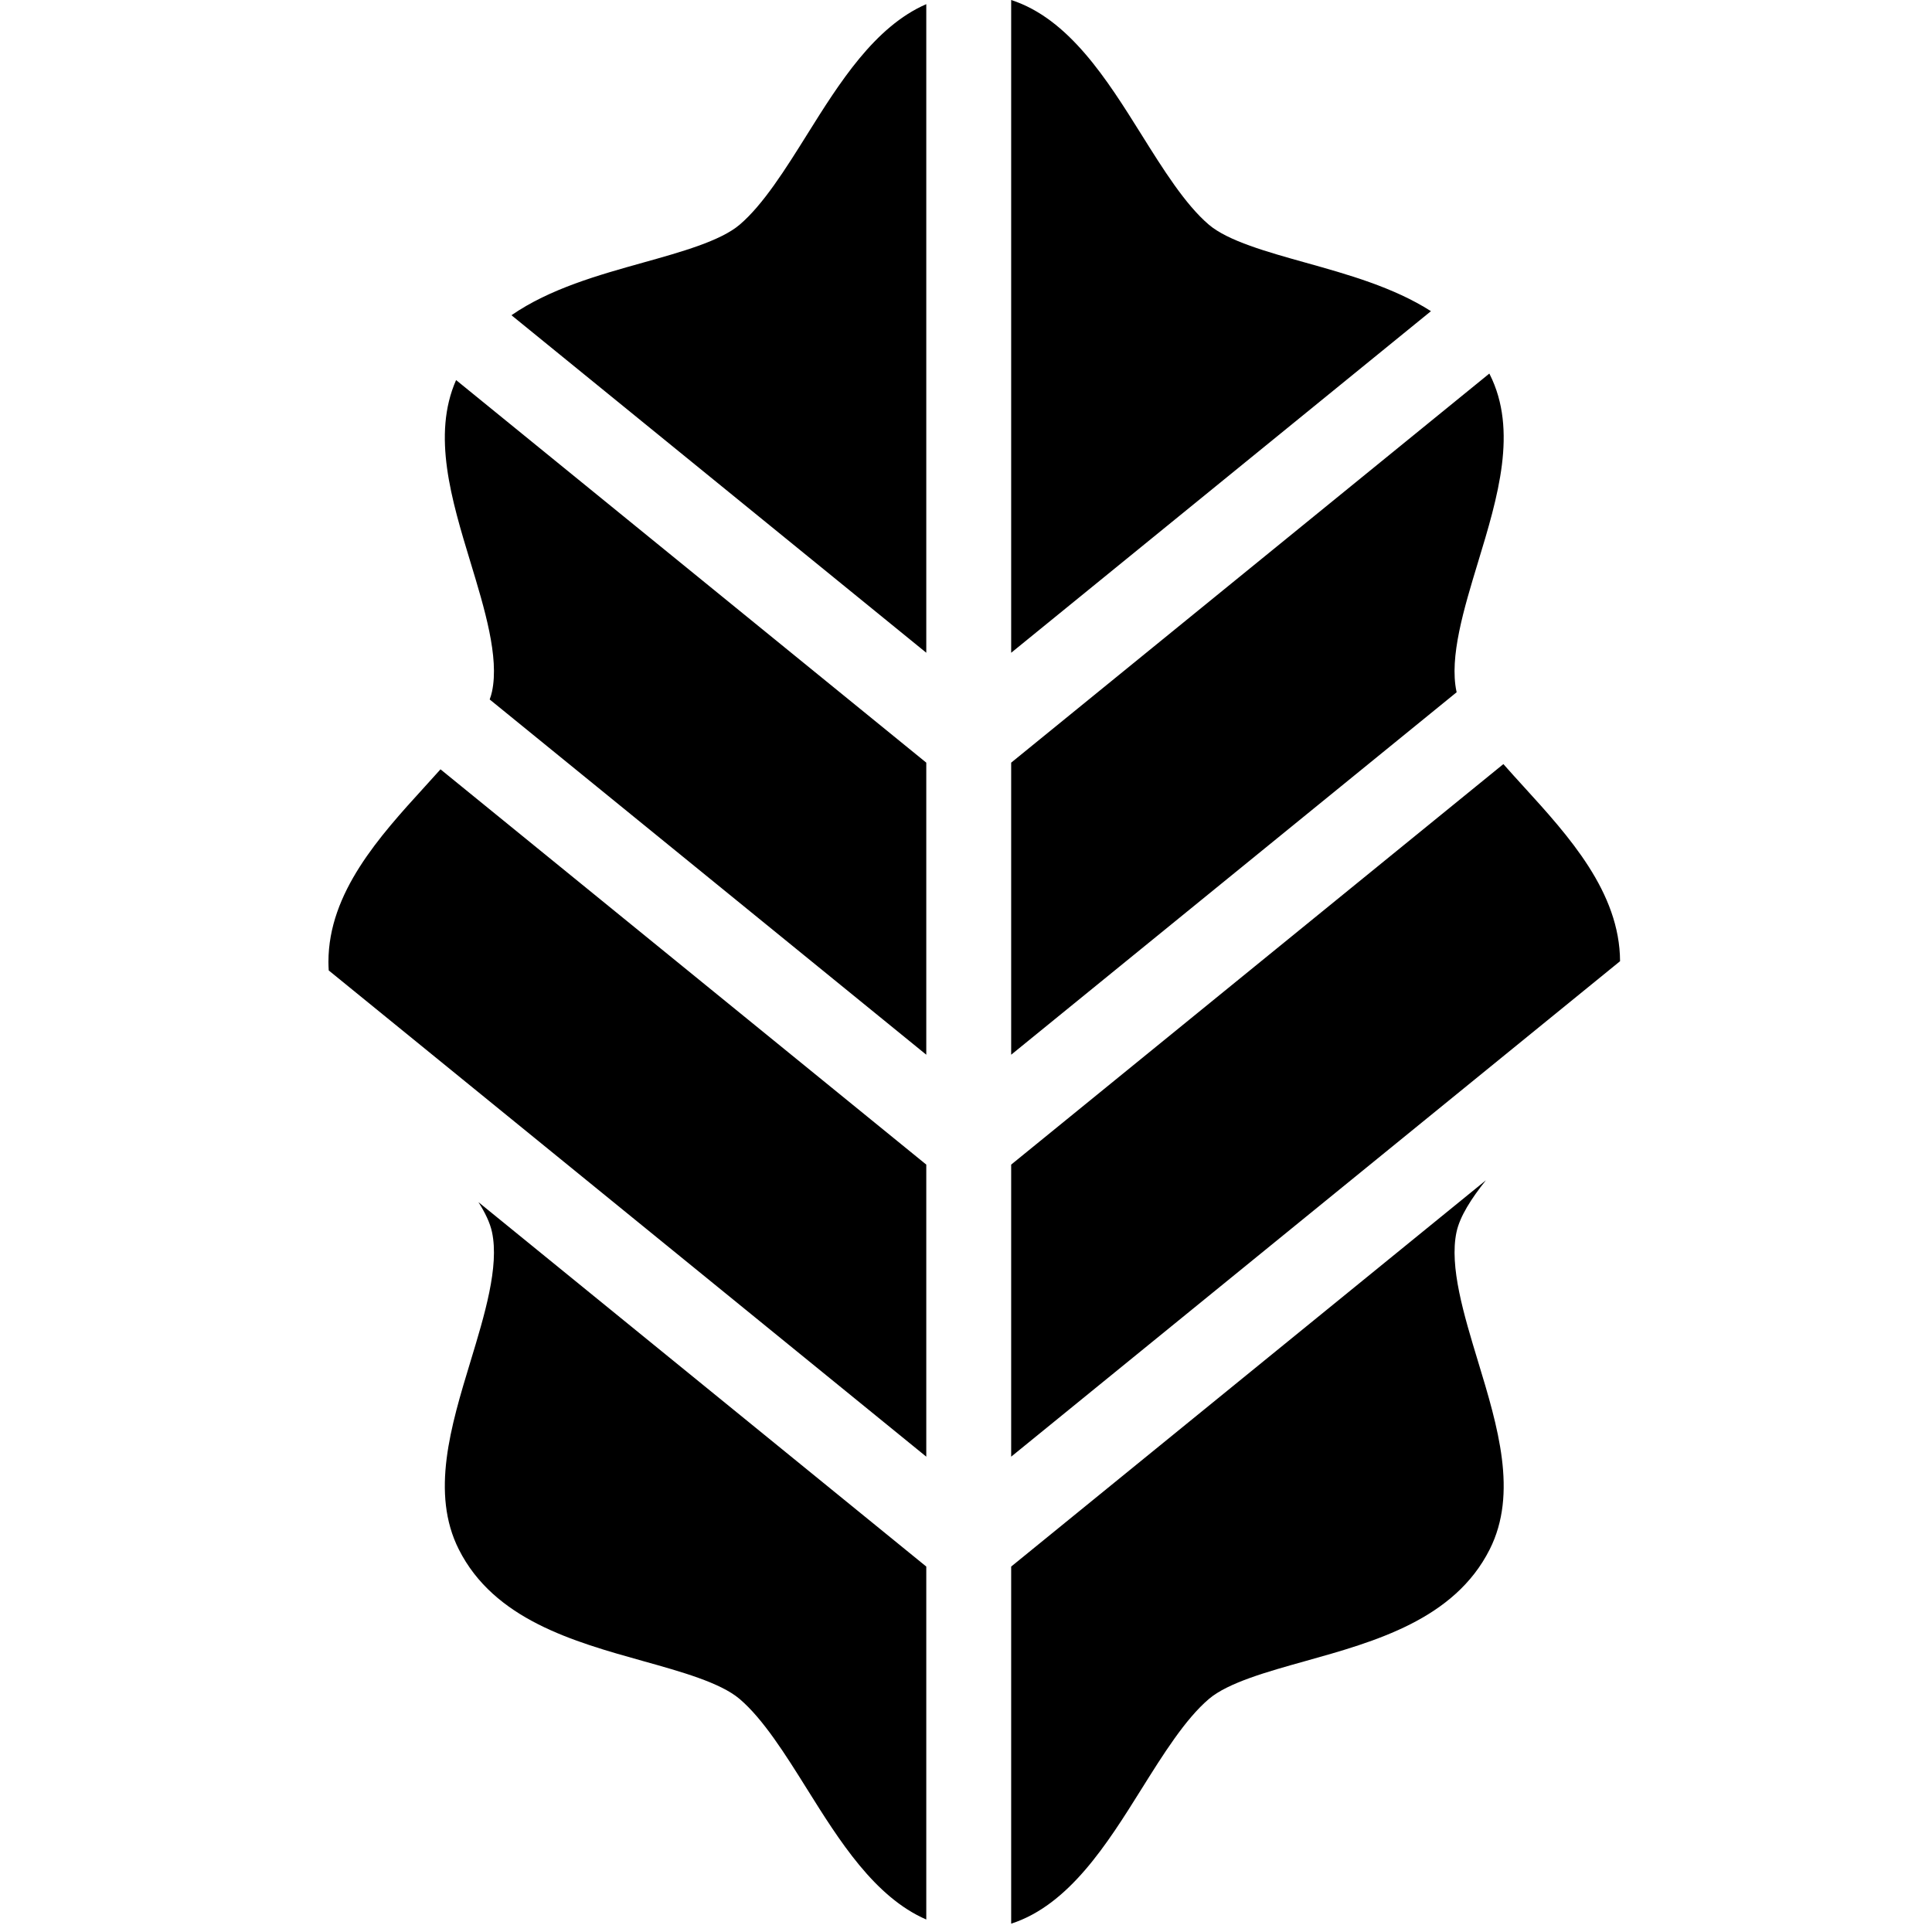 <svg xmlns="http://www.w3.org/2000/svg" xmlns:xlink="http://www.w3.org/1999/xlink" viewBox="0 0 100 100" version="1.1" x="0px" y="0px"><title>83</title><desc>Created with Sketch.</desc><g stroke="none" stroke-width="1"  fill-rule="evenodd"><g ><path d="M24.764,62.223 C25.111,62.768 25.364,63.291 25.467,63.776 C25.845,65.556 25.085,68.057 24.35,70.476 C23.333,73.824 22.281,77.287 23.749,80.198 C25.575,83.822 29.675,84.967 33.292,85.978 C35.259,86.528 37.293,87.096 38.282,87.938 C39.507,88.98 40.662,90.826 41.779,92.612 C43.438,95.265 45.27,98.193 47.944,99.354 L47.944,81.085 L24.764,62.223 Z M47.944,0.215 C45.27,1.377 43.438,4.304 41.779,6.957 C40.663,8.742 39.508,10.589 38.282,11.632 C37.293,12.473 35.259,13.041 33.292,13.591 C30.976,14.238 28.462,14.942 26.473,16.316 L47.944,33.786 L47.944,0.215 Z M47.944,60.28 L22.8,39.82 C22.532,40.12 22.26,40.42 21.988,40.718 C19.65,43.285 17,46.195 17,49.785 C17,49.935 17.006,50.083 17.015,50.23 L47.944,75.397 L47.944,60.28 Z M47.944,39.475 L23.607,19.672 C22.354,22.519 23.368,25.86 24.35,29.094 C25.085,31.513 25.845,34.014 25.467,35.794 C25.439,35.927 25.396,36.065 25.346,36.204 L47.944,54.592 L47.944,39.475 Z M74.066,16.106 C72.131,14.869 69.758,14.205 67.562,13.591 C65.596,13.041 63.562,12.473 62.573,11.632 C61.347,10.589 60.193,8.743 59.076,6.957 C57.301,4.12 55.328,0.968 52.338,0 L52.338,33.787 L74.066,16.106 Z M52.338,75.397 L83.854,49.752 C83.838,46.177 81.198,43.277 78.867,40.718 C78.513,40.33 78.158,39.939 77.815,39.549 L52.338,60.28 L52.338,75.397 Z M52.338,54.592 L75.397,35.829 C75.394,35.817 75.39,35.805 75.387,35.793 C75.009,34.014 75.769,31.512 76.504,29.093 C77.522,25.745 78.574,22.282 77.106,19.371 C77.1,19.359 77.093,19.348 77.087,19.336 L52.338,39.475 L52.338,54.592 Z M52.338,99.569 C55.328,98.601 57.301,95.45 59.076,92.612 C60.193,90.827 61.347,88.98 62.573,87.938 C63.562,87.096 65.596,86.528 67.562,85.978 C71.179,84.967 75.279,83.822 77.106,80.198 C78.574,77.287 77.522,73.824 76.505,70.476 C75.77,68.057 75.01,65.555 75.388,63.776 C75.56,62.963 76.149,62.045 76.91,61.091 L52.338,81.085 L52.338,99.569 Z"></path></g></g></svg>